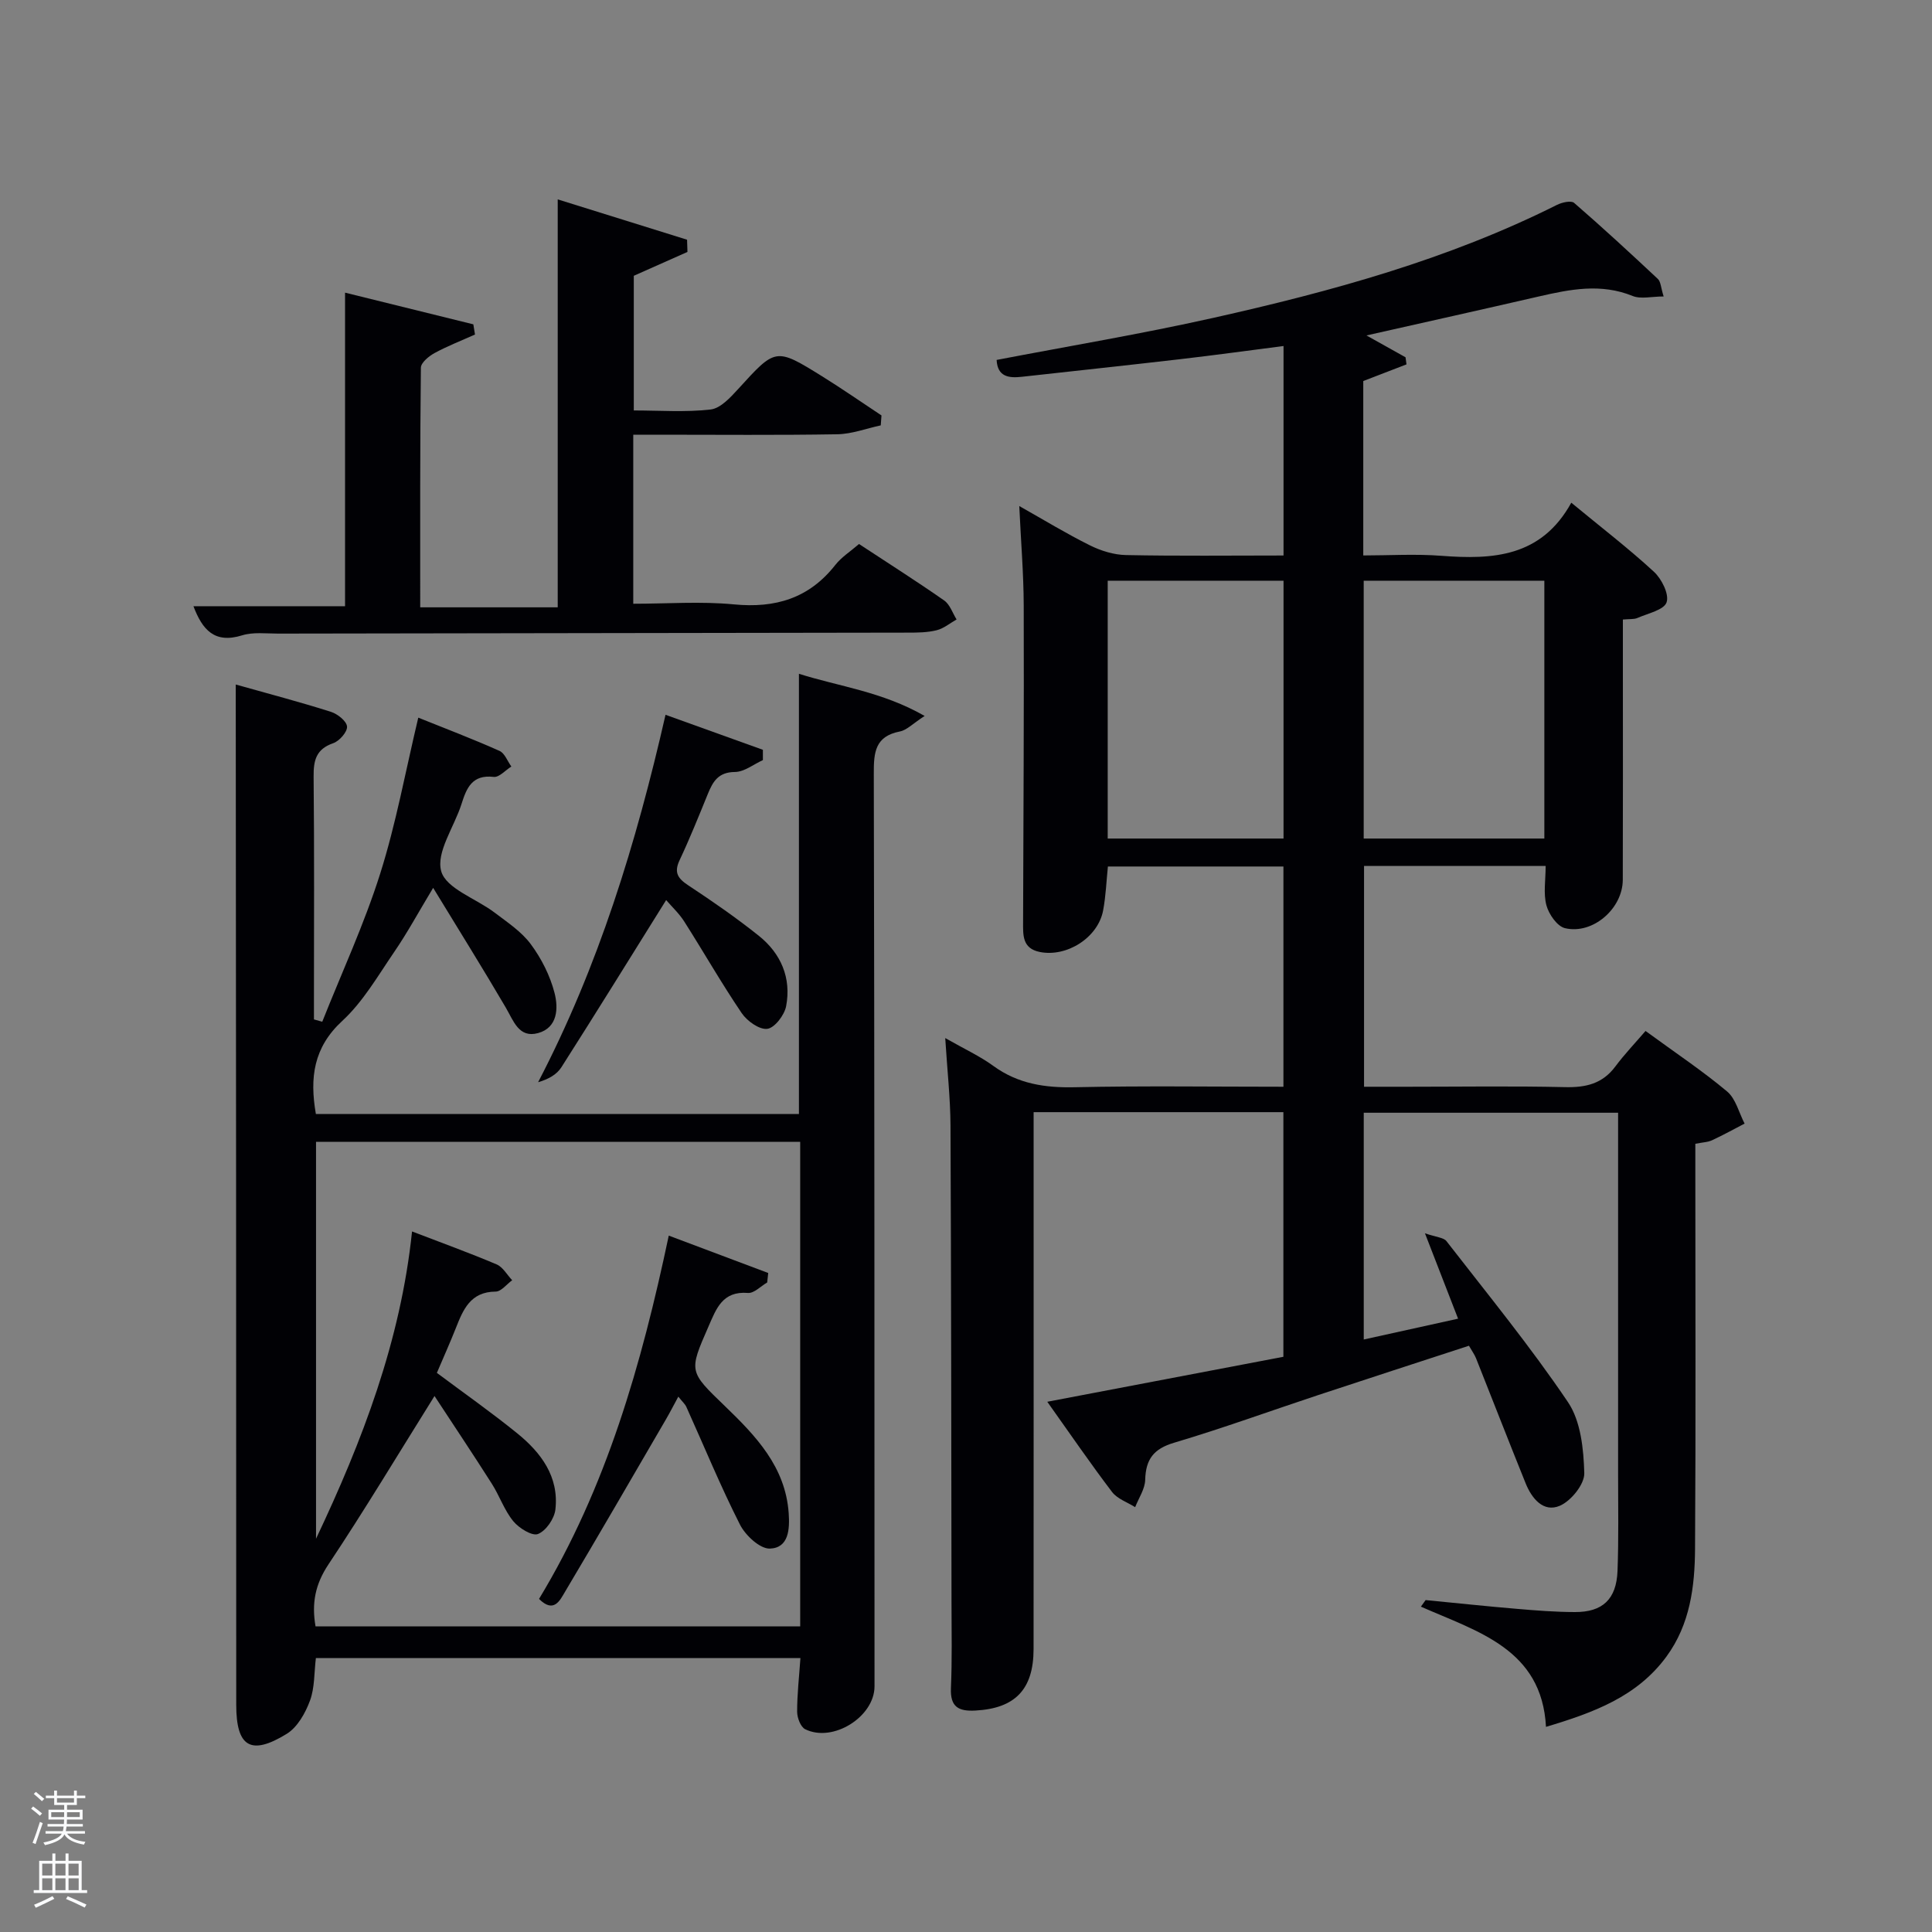 <svg enable-background="new 0 0 400 400" viewBox="0 0 400 400" xmlns="http://www.w3.org/2000/svg"><rect x="0" y="0" width="400" height="400" fill="#808080" stroke="none"/><path d="m6.44 374.46.42-.45c.65.47 1.27.95 1.85 1.44l-.45.49c-.65-.56-1.25-1.06-1.82-1.48m.93 7.33-.63-.26c.55-1.36 1.05-2.8 1.52-4.33.19.1.38.19.59.27-.46 1.29-.95 2.73-1.48 4.32m-.38-10.38.44-.42c.43.34 1.01.82 1.74 1.44l-.49.49c-.53-.51-1.09-1.01-1.69-1.51m2.5.35h1.72v-1.04h.59v1.04h3.52v-1.04h.59v1.04h1.75v.53h-1.75v1.42h-2.03v.97h3.22v2.03h-3.24c0 .35-.01.66-.03.93h3.32v.53h-3.37c-.03.27-.08.58-.15.94h3.96v.53h-3.71c.67.92 1.93 1.48 3.79 1.68-.13.24-.23.44-.29.59-2.13-.38-3.48-1.08-4.04-2.12-.43.97-1.77 1.72-4.03 2.23-.09-.19-.2-.37-.33-.55 2.1-.42 3.37-1.03 3.81-1.83h-3.36v-.53h3.58c.08-.29.13-.61.16-.94h-3.33v-.53h3.39c.02-.27.04-.58.04-.93h-3.23v-2.03h3.25v-.97h-2.07v-1.42h-1.73zm1.12 3.44v1h2.65c.01-.3.02-.44.02-.4v-.25-.35zm1.19-2h3.52v-.91h-3.52zm4.71 2h-2.63v.59c0 .15-.01.28-.01.4h2.64z" fill="#fafbfc"/><path d="m13.56 383.74h.63v1.52h2.72v6.07h1.13v.6h-11.06v-.6h1.13v-6.07h2.73v-1.52h.63v1.52h2.1v-1.52zm-2.69 8.83.38.56c-1.24.63-2.53 1.25-3.85 1.85-.1-.21-.21-.42-.34-.63 1.36-.55 2.63-1.15 3.81-1.78m-2.13-4.27h2.1v-2.45h-2.1zm0 3.04h2.1v-2.46h-2.1zm2.72-3.04h2.1v-2.45h-2.1zm0 3.04h2.1v-2.46h-2.1zm6.07 3.6c-1.41-.71-2.7-1.3-3.86-1.78l.35-.56c1.45.62 2.75 1.19 3.88 1.72zm-1.25-9.09h-2.1v2.45h2.1zm-2.09 5.49h2.1v-2.46h-2.1z" fill="#fafbfc"/><g fill="#010105"><path d="m195.7 214.92c4 2.28 7.18 3.74 9.95 5.76 5.12 3.73 10.7 4.56 16.9 4.42 14.29-.31 28.59-.1 43.17-.1 0-15.34 0-30.27 0-45.6-11.94 0-23.99 0-36.34 0-.31 2.95-.42 6.07-.99 9.1-1.06 5.64-7.53 9.73-13.14 8.59-3.61-.74-3.44-3.49-3.43-6.21.07-21.83.2-43.66.13-65.49-.02-6.63-.58-13.26-.92-20.62 5.14 2.9 9.78 5.73 14.63 8.14 2.27 1.13 4.95 1.96 7.46 2.01 10.79.22 21.58.09 32.62.09 0-14.55 0-28.64 0-43.37-7.22.93-14.36 1.91-21.52 2.74-10.88 1.26-21.77 2.42-32.65 3.63-2.76.31-5.05-.02-5.23-3.49 14.91-2.86 29.93-5.37 44.78-8.69 24.48-5.48 48.64-12.09 71.23-23.41 1.03-.52 2.93-.95 3.55-.42 5.9 5.11 11.64 10.41 17.34 15.75.61.57.62 1.79 1.2 3.63-2.49 0-4.71.59-6.42-.1-6.56-2.67-12.94-1.39-19.42.1-11.63 2.68-23.27 5.27-35.69 8.07 3.12 1.74 5.61 3.13 8.09 4.52.07.49.13.98.2 1.47-2.85 1.1-5.69 2.19-8.95 3.45v36.11c5.31 0 10.75-.34 16.14.07 10.69.82 20.71.28 26.93-10.99 6.2 5.12 11.87 9.47 17.1 14.29 1.61 1.48 3.2 4.66 2.63 6.33-.53 1.59-3.87 2.29-6.03 3.24-.72.32-1.64.19-3.02.33v11.39c0 14.17.03 28.33-.02 42.5-.02 5.96-6.21 11.37-11.96 10.01-1.62-.38-3.35-2.88-3.85-4.73-.66-2.46-.16-5.23-.16-8.15-12.65 0-24.92 0-37.6 0v45.71h9.13c10.83 0 21.67-.17 32.5.08 4.3.1 7.74-.7 10.41-4.29 1.88-2.52 4.07-4.81 6.24-7.34 6.28 4.59 11.82 8.28 16.89 12.53 1.8 1.51 2.45 4.4 3.62 6.65-2.24 1.16-4.45 2.39-6.74 3.45-.87.4-1.91.42-3.46.73v5.37c0 26.16.11 52.33-.06 78.49-.05 7.84-1.03 15.61-5.9 22.28-6.08 8.31-15.01 11.6-24.96 14.58-.85-16.14-14.17-19.71-25.9-24.89.33-.45.65-.91.98-1.36 6.32.61 12.63 1.29 18.96 1.82 3.97.34 7.96.65 11.95.66 5.74.02 8.59-2.66 8.82-8.51.25-6.66.12-13.33.12-20 .01-24.83 0-49.65 0-74.87-17.56 0-34.94 0-52.66 0v46.95c6.57-1.45 12.91-2.85 19.53-4.31-2.29-5.9-4.3-11.1-6.86-17.68 2.39.83 3.87.87 4.45 1.62 8.54 11.01 17.39 21.82 25.17 33.35 2.65 3.93 3.23 9.71 3.37 14.68.07 2.29-2.73 5.76-5.06 6.76-3.39 1.46-5.81-1.49-7.08-4.64-3.48-8.61-6.84-17.27-10.27-25.89-.3-.75-.79-1.42-1.47-2.6-10.47 3.42-20.86 6.79-31.23 10.22-9.94 3.29-19.78 6.88-29.81 9.86-4.25 1.26-5.88 3.43-5.99 7.69-.05 1.9-1.34 3.77-2.08 5.65-1.62-1.02-3.68-1.71-4.77-3.13-4.41-5.79-8.52-11.8-13.42-18.69 16.97-3.23 32.8-6.25 48.88-9.31 0-16.9 0-33.64 0-50.65-17.07 0-34.01 0-51.71 0v5.18c0 35.33.02 70.66-.01 105.99-.01 8.39-3.86 12.27-12.01 12.72-3.54.2-5.27-.74-5.1-4.66.25-5.82.13-11.66.12-17.49-.05-33-.06-65.99-.21-98.99-.03-5.62-.66-11.24-1.09-18.09zm86.64-94.69v53.38h37.4c0-17.98 0-35.56 0-53.38-12.51 0-24.76 0-37.4 0zm-53 0v53.38h36.4c0-17.98 0-35.56 0-53.38-12.17 0-24.1 0-36.4 0z"/><path d="m48.81 141.72c7 1.97 13.39 3.65 19.69 5.65 1.38.44 3.25 1.91 3.35 3.05.09 1.1-1.58 3.01-2.86 3.45-3.55 1.23-4.09 3.54-4.06 6.9.16 15.33.07 30.66.07 45.99v4.3c.57.16 1.15.32 1.72.48 4.05-10.2 8.69-20.21 11.99-30.65 3.28-10.36 5.23-21.15 7.89-32.31 5.55 2.23 11.25 4.4 16.81 6.88 1.09.48 1.65 2.13 2.46 3.24-1.22.76-2.53 2.28-3.65 2.15-4.48-.52-5.62 2.29-6.68 5.64-1.5 4.72-5.29 9.96-4.19 13.89 1 3.6 7.25 5.67 11.06 8.57 2.64 2.01 5.56 3.93 7.49 6.54 2.2 2.97 3.99 6.51 4.91 10.08.81 3.12.68 7.2-3.41 8.32-3.98 1.09-5.07-2.53-6.69-5.29-4.69-8.01-9.61-15.89-15.03-24.78-3.13 5.2-5.38 9.36-8.04 13.24-3.38 4.94-6.46 10.33-10.79 14.32-5.94 5.49-6.76 11.73-5.45 19.27h100.01c0-30.26 0-60.46 0-91.15 8.32 2.64 17.18 3.67 26.03 8.73-2.45 1.58-3.68 2.93-5.12 3.21-5.14 1-5.43 4.3-5.41 8.72.15 62.99.13 125.98.15 188.98 0 6.28-8.59 11.72-14.35 8.88-.95-.47-1.67-2.37-1.67-3.62-.01-3.6.41-7.2.68-11.12-33.73 0-66.97 0-100.32 0-.37 3.05-.23 6.15-1.23 8.84-.95 2.56-2.59 5.49-4.8 6.85-7.5 4.62-10.46 2.64-10.46-6 .01-69.32-.05-138.65-.1-207.97 0-.8 0-1.61 0-3.28zm41.64 142.52c5.76 4.3 11.34 8.22 16.62 12.5 4.94 4 8.69 8.99 7.92 15.78-.21 1.9-1.94 4.42-3.61 5.08-1.21.48-3.94-1.22-5.12-2.66-1.86-2.28-2.84-5.25-4.44-7.76-3.93-6.18-8.01-12.28-11.86-18.15-7.6 12.16-14.52 23.7-21.97 34.88-2.72 4.09-3.5 8.02-2.66 12.82h100.34c0-33.66 0-67.04 0-100.33-33.72 0-67.1 0-100.24 0v82.18c9.6-20.27 17.51-40.92 19.88-63.62 6.1 2.34 11.87 4.43 17.51 6.82 1.3.55 2.16 2.16 3.22 3.28-1.14.82-2.27 2.34-3.41 2.35-5.26.03-6.75 3.75-8.29 7.65-1.16 2.92-2.45 5.8-3.89 9.18z"/><path d="m131.11 90v35c7 0 13.97-.53 20.83.13 8.6.83 15.57-1.25 21-8.16 1.29-1.64 3.17-2.83 4.91-4.34 6.03 3.97 11.92 7.7 17.63 11.69 1.19.83 1.73 2.59 2.57 3.93-1.36.77-2.64 1.86-4.11 2.23-1.9.48-3.94.5-5.93.5-43.48.08-86.95.13-130.43.2-2.5 0-5.15-.35-7.45.36-5.74 1.78-8.24-1.18-10.08-6.03h31.39c0-21.22 0-42.73 0-64.92 8.86 2.19 17.71 4.38 26.56 6.56.11.7.22 1.41.34 2.11-2.8 1.26-5.67 2.37-8.36 3.83-1.19.65-2.82 1.99-2.84 3.03-.19 16.46-.14 32.91-.14 49.62h28.47c0-27.8 0-55.66 0-84.46 8.95 2.79 17.87 5.57 26.78 8.35.03.84.05 1.68.08 2.53-3.58 1.59-7.15 3.18-11.11 4.94v27.88c5.39 0 10.71.4 15.91-.2 2.05-.24 4.1-2.49 5.7-4.24 7.76-8.52 7.73-8.62 17.38-2.63 4.17 2.59 8.2 5.4 12.29 8.1-.05.69-.1 1.37-.15 2.06-2.99.64-5.98 1.79-8.99 1.84-12.32.21-24.64.09-36.97.09-1.63 0-3.25 0-5.28 0z"/><path d="m137.92 186.35c-7.4 11.86-14.47 23.29-21.7 34.63-.95 1.49-2.69 2.47-4.81 3.08 12.5-24 20.28-49.35 26.38-76.07 7.09 2.55 13.63 4.9 20.16 7.25v2.13c-1.93.87-3.86 2.45-5.8 2.46-3.41.03-4.54 1.95-5.59 4.52-1.88 4.61-3.74 9.24-5.86 13.75-1.21 2.57-.35 3.78 1.81 5.21 4.99 3.29 9.92 6.7 14.59 10.43 4.59 3.67 6.77 8.74 5.66 14.58-.35 1.85-2.38 4.5-3.9 4.69-1.64.21-4.2-1.62-5.31-3.27-4.18-6.17-7.88-12.66-11.89-18.96-1.04-1.64-2.53-3.02-3.74-4.43z"/><path d="m138.46 255.82c7.06 2.65 13.82 5.19 20.59 7.74-.07.65-.14 1.31-.21 1.96-1.33.77-2.73 2.28-3.99 2.17-5.29-.43-6.56 3.28-8.18 6.98-4.07 9.31-4.07 9.24 3.45 16.48 6.38 6.16 12.5 12.54 13.17 22.13.23 3.31.03 7.2-3.89 7.34-2.06.07-5.08-2.74-6.21-4.99-4.03-7.95-7.42-16.22-11.09-24.35-.26-.58-.8-1.04-1.66-2.12-.97 1.79-1.74 3.29-2.59 4.75-6.93 11.9-13.82 23.81-20.86 35.64-1.04 1.74-2.3 4.57-5.39 1.49 13.93-23 21.2-48.44 26.86-75.22z"/></g></svg>
